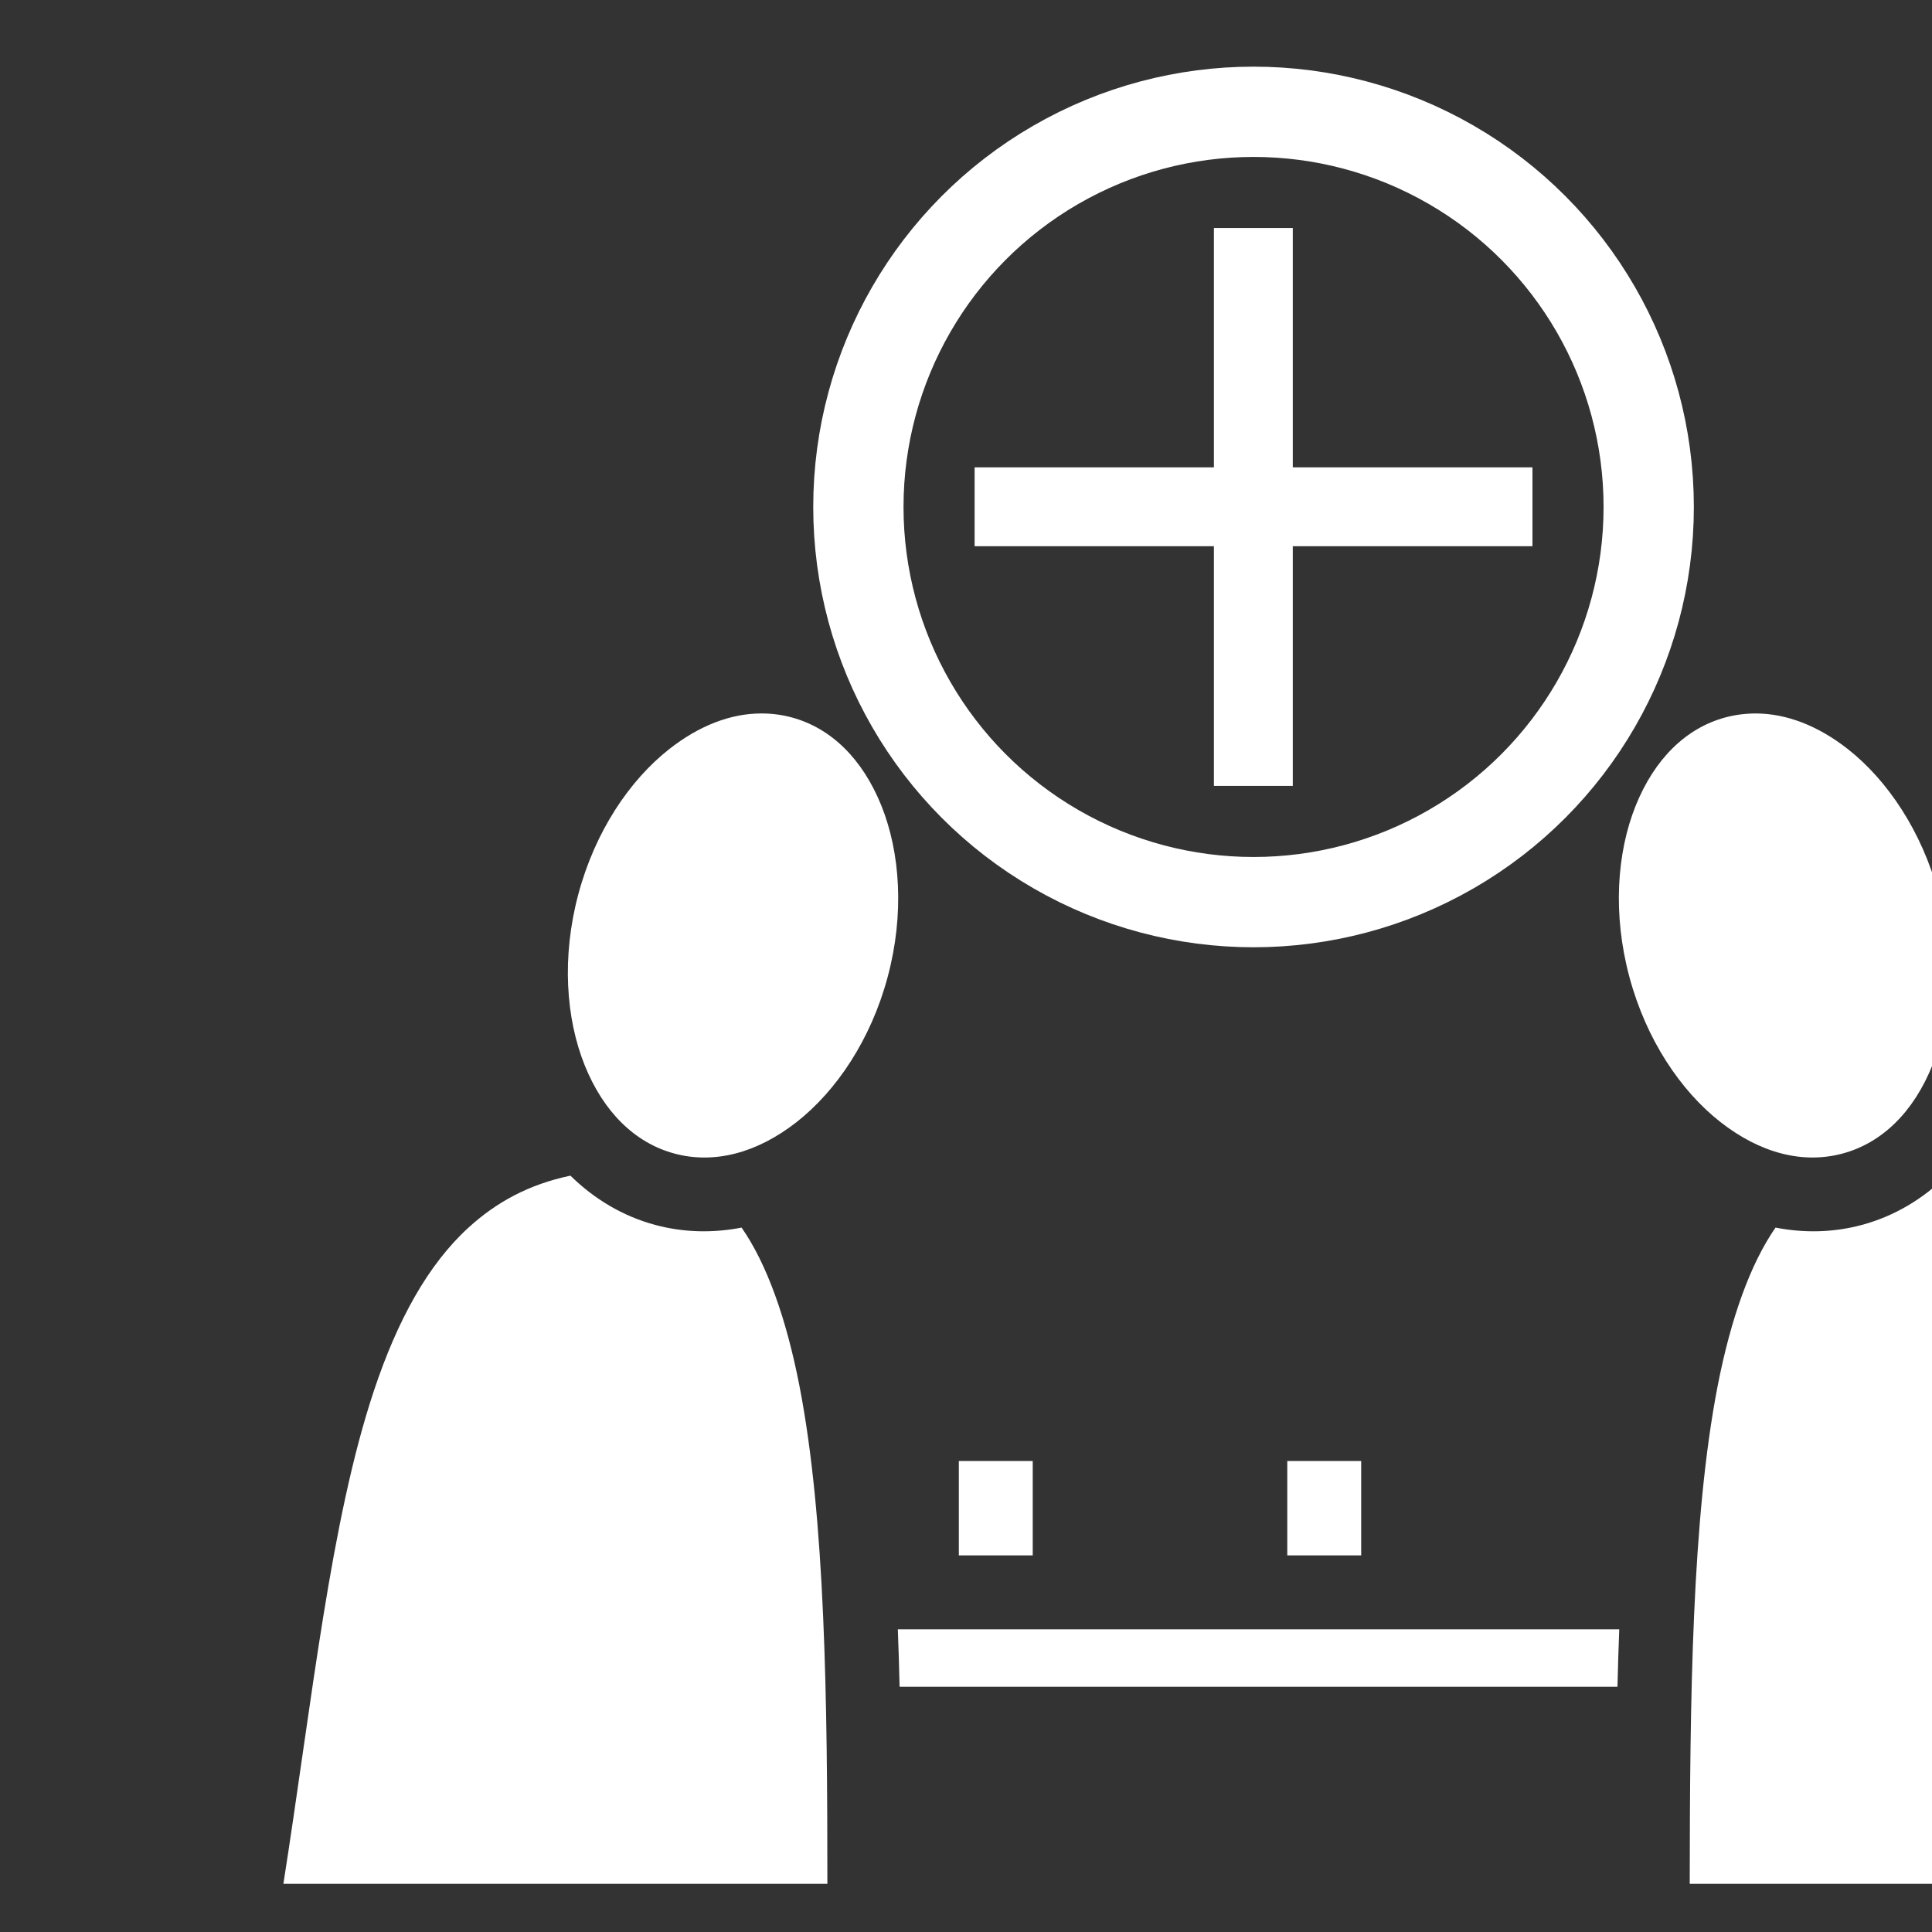 <?xml version="1.0" encoding="UTF-8" standalone="no"?>
<svg
   height="24"
   width="24"
   version="1.1"
   id="svg1"
   sodipodi:docname="add.svg"
   inkscape:version="1.4 (e7c3feb1, 2024-10-09)"
   xmlns:inkscape="http://www.inkscape.org/namespaces/inkscape"
   xmlns:sodipodi="http://sodipodi.sourceforge.net/DTD/sodipodi-0.dtd"
   xmlns="http://www.w3.org/2000/svg"
   xmlns:svg="http://www.w3.org/2000/svg">
  <rect width="100%" height="100%" fill="#333333" stroke="none"/>
  <defs
     id="defs1" />
  <sodipodi:namedview
     id="namedview1"
     pagecolor="#505050"
     bordercolor="#eeeeee"
     borderopacity="1"
     inkscape:showpageshadow="0"
     inkscape:pageopacity="0"
     inkscape:pagecheckerboard="0"
     inkscape:deskcolor="#d1d1d1"
     inkscape:zoom="7.1274"
     inkscape:cx="22.308"
     inkscape:cy="23.992"
     inkscape:current-layer="svg1" />
  <g
     class="tabletop-players-add"
     transform="matrix(0.051,0,0,0.051,-370.13,-0.15)"
     id="g26">
    <circle
       cx="128"
       cy="128"
       r="101"
       fill-opacity="0"
       stroke="#ffffff"
       stroke-width="23.074"
       id="circle23"
       style="display:inline"
       transform="matrix(0.953,0,0,0.953,7440.8,4.441)" />
    <path
       d="M 117.87,56.705 V 117.87 H 56.708 v 20.16 h 61.162 v 61.26 h 20.16 v -61.26 h 61.26 V 117.87 H 138.03 V 56.705 Z"
       stroke-width="12.579"
       id="path23"
       style="display:inline;fill:#ffffff;fill-opacity:1"
       transform="matrix(0.953,0,0,0.953,7440.8,4.441)" />
    <path
       d="m 134.87,113.46 c -7.47,0 -15.14,2.98 -22.38,8.66 -9.66,7.58 -18.06,20.02 -22.162,35.33 -4.102,15.31 -3.047,30.27 1.527,41.67 4.575,11.39 12.235,18.96 21.915,21.55 9.67,2.59 20.09,-0.13 29.75,-7.71 9.65,-7.58 18.05,-20.02 22.15,-35.33 4.1,-15.31 3.05,-30.27 -1.52,-41.67 -4.58,-11.39 -12.24,-18.96 -21.91,-21.55 -2.42,-0.65 -4.89,-0.96 -7.37,-0.95 z m 242.26,0 c -2.48,0 -4.95,0.31 -7.37,0.95 -9.67,2.59 -17.33,10.16 -21.91,21.55 -4.57,11.4 -5.63,26.37 -1.52,41.67 4.1,15.31 12.49,27.75 22.15,35.33 9.66,7.58 20.08,10.3 29.75,7.7 9.67,-2.59 17.34,-10.15 21.92,-21.55 4.57,-11.39 5.62,-26.36 1.52,-41.67 -4.1,-15.3 -12.5,-27.74 -22.15,-35.32 -7.25,-5.68 -14.92,-8.64 -22.38,-8.66 z M 88.39,226.04 c -10.146,2.13 -18.06,6.48 -24.82,12.65 -9.882,9.02 -17.314,22.55 -23.03,39.7 -10.6,31.8 -15.044,75.34 -22.062,120.15 H 150.98 c 0,-44.9 -0.51,-88.92 -6.8,-121.28 -3.21,-16.47 -7.97,-29.79 -14.1,-38.57 -6.87,1.34 -13.97,1.24 -20.97,-0.63 -8.01,-2.15 -14.979,-6.38 -20.717,-12.02 z m 335.22,0 c -5.74,5.64 -12.7,9.87 -20.72,12.02 -6.99,1.87 -14.08,1.97 -20.96,0.63 -6.12,8.79 -10.89,22.1 -14.1,38.57 -6.29,32.36 -6.76,76.38 -6.8,121.28 h 132.49 c -7.01,-44.81 -11.46,-88.35 -22.06,-120.15 -5.71,-17.15 -13.14,-30.68 -23.03,-39.7 -6.75,-6.17 -14.67,-10.52 -24.82,-12.65 z M 183,295.54 v 23 h 18 v -23 z m 80,0 v 23 h 18 v -23 z m -94.86,41 c 0.18,4.61 0.32,9.29 0.43,14 h 174.86 c 0.11,-4.71 0.25,-9.39 0.43,-14 z"
       fill="#ffffff"
       id="path17"
       style="display:inline"
       transform="translate(7308,63.262)" />
  </g>
</svg>
